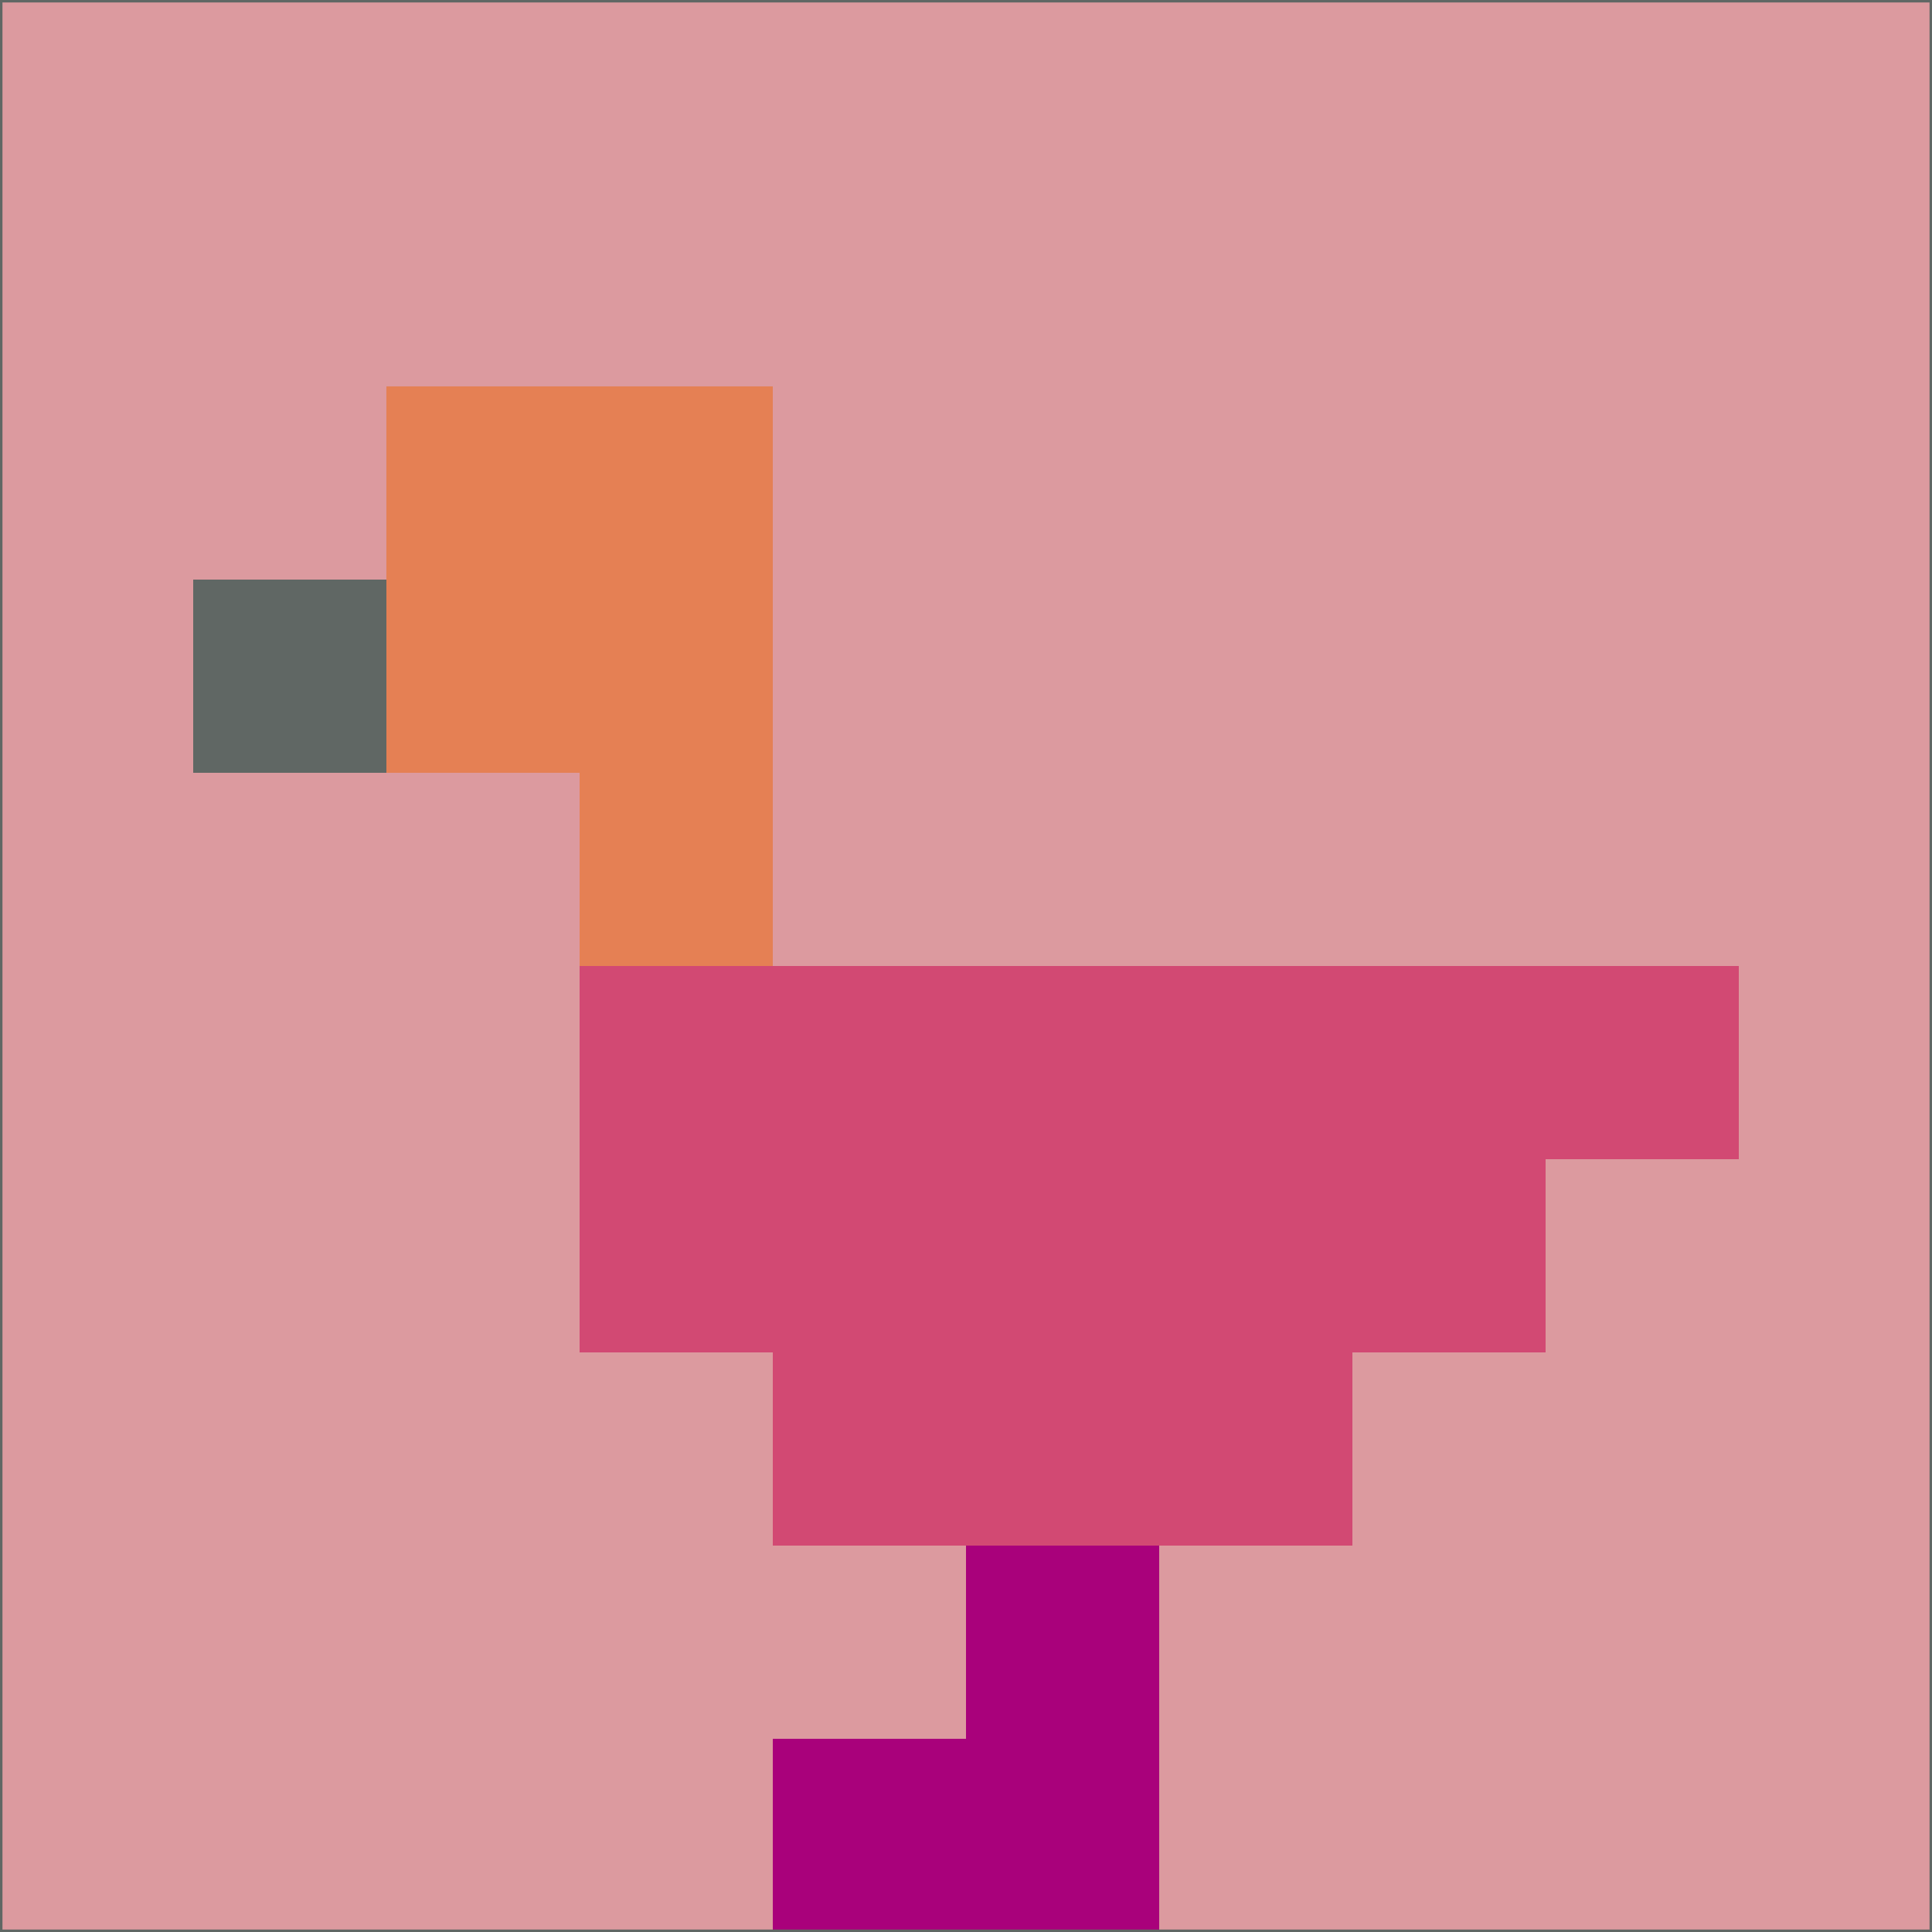 <svg xmlns="http://www.w3.org/2000/svg" version="1.1" width="785" height="785">
  <title>'goose-pfp-694263' by Dmitri Cherniak (Cyberpunk Edition)</title>
  <desc>
    seed=37226
    backgroundColor=#dc9a9f
    padding=20
    innerPadding=0
    timeout=500
    dimension=1
    border=false
    Save=function(){return n.handleSave()}
    frame=12

    Rendered at 2024-09-15T22:37:00.292Z
    Generated in 1ms
    Modified for Cyberpunk theme with new color scheme
  </desc>
  <defs/>
  <rect width="100%" height="100%" fill="#dc9a9f"/>
  <g>
    <g id="0-0">
      <rect x="0" y="0" height="785" width="785" fill="#dc9a9f"/>
      <g>
        <!-- Neon blue -->
        <rect id="0-0-2-2-2-2" x="157" y="157" width="157" height="157" fill="#e58054"/>
        <rect id="0-0-3-2-1-4" x="235.5" y="157" width="78.5" height="314" fill="#e58054"/>
        <!-- Electric purple -->
        <rect id="0-0-4-5-5-1" x="314" y="392.5" width="392.5" height="78.5" fill="#d24973"/>
        <rect id="0-0-3-5-5-2" x="235.5" y="392.5" width="392.5" height="157" fill="#d24973"/>
        <rect id="0-0-4-5-3-3" x="314" y="392.5" width="235.5" height="235.5" fill="#d24973"/>
        <!-- Neon pink -->
        <rect id="0-0-1-3-1-1" x="78.5" y="235.5" width="78.5" height="78.5" fill="#606764"/>
        <!-- Cyber yellow -->
        <rect id="0-0-5-8-1-2" x="392.5" y="628" width="78.5" height="157" fill="#a9017b"/>
        <rect id="0-0-4-9-2-1" x="314" y="706.5" width="157" height="78.5" fill="#a9017b"/>
      </g>
      <rect x="0" y="0" stroke="#606764" stroke-width="2" height="785" width="785" fill="none"/>
    </g>
  </g>
  <script xmlns=""/>
</svg>